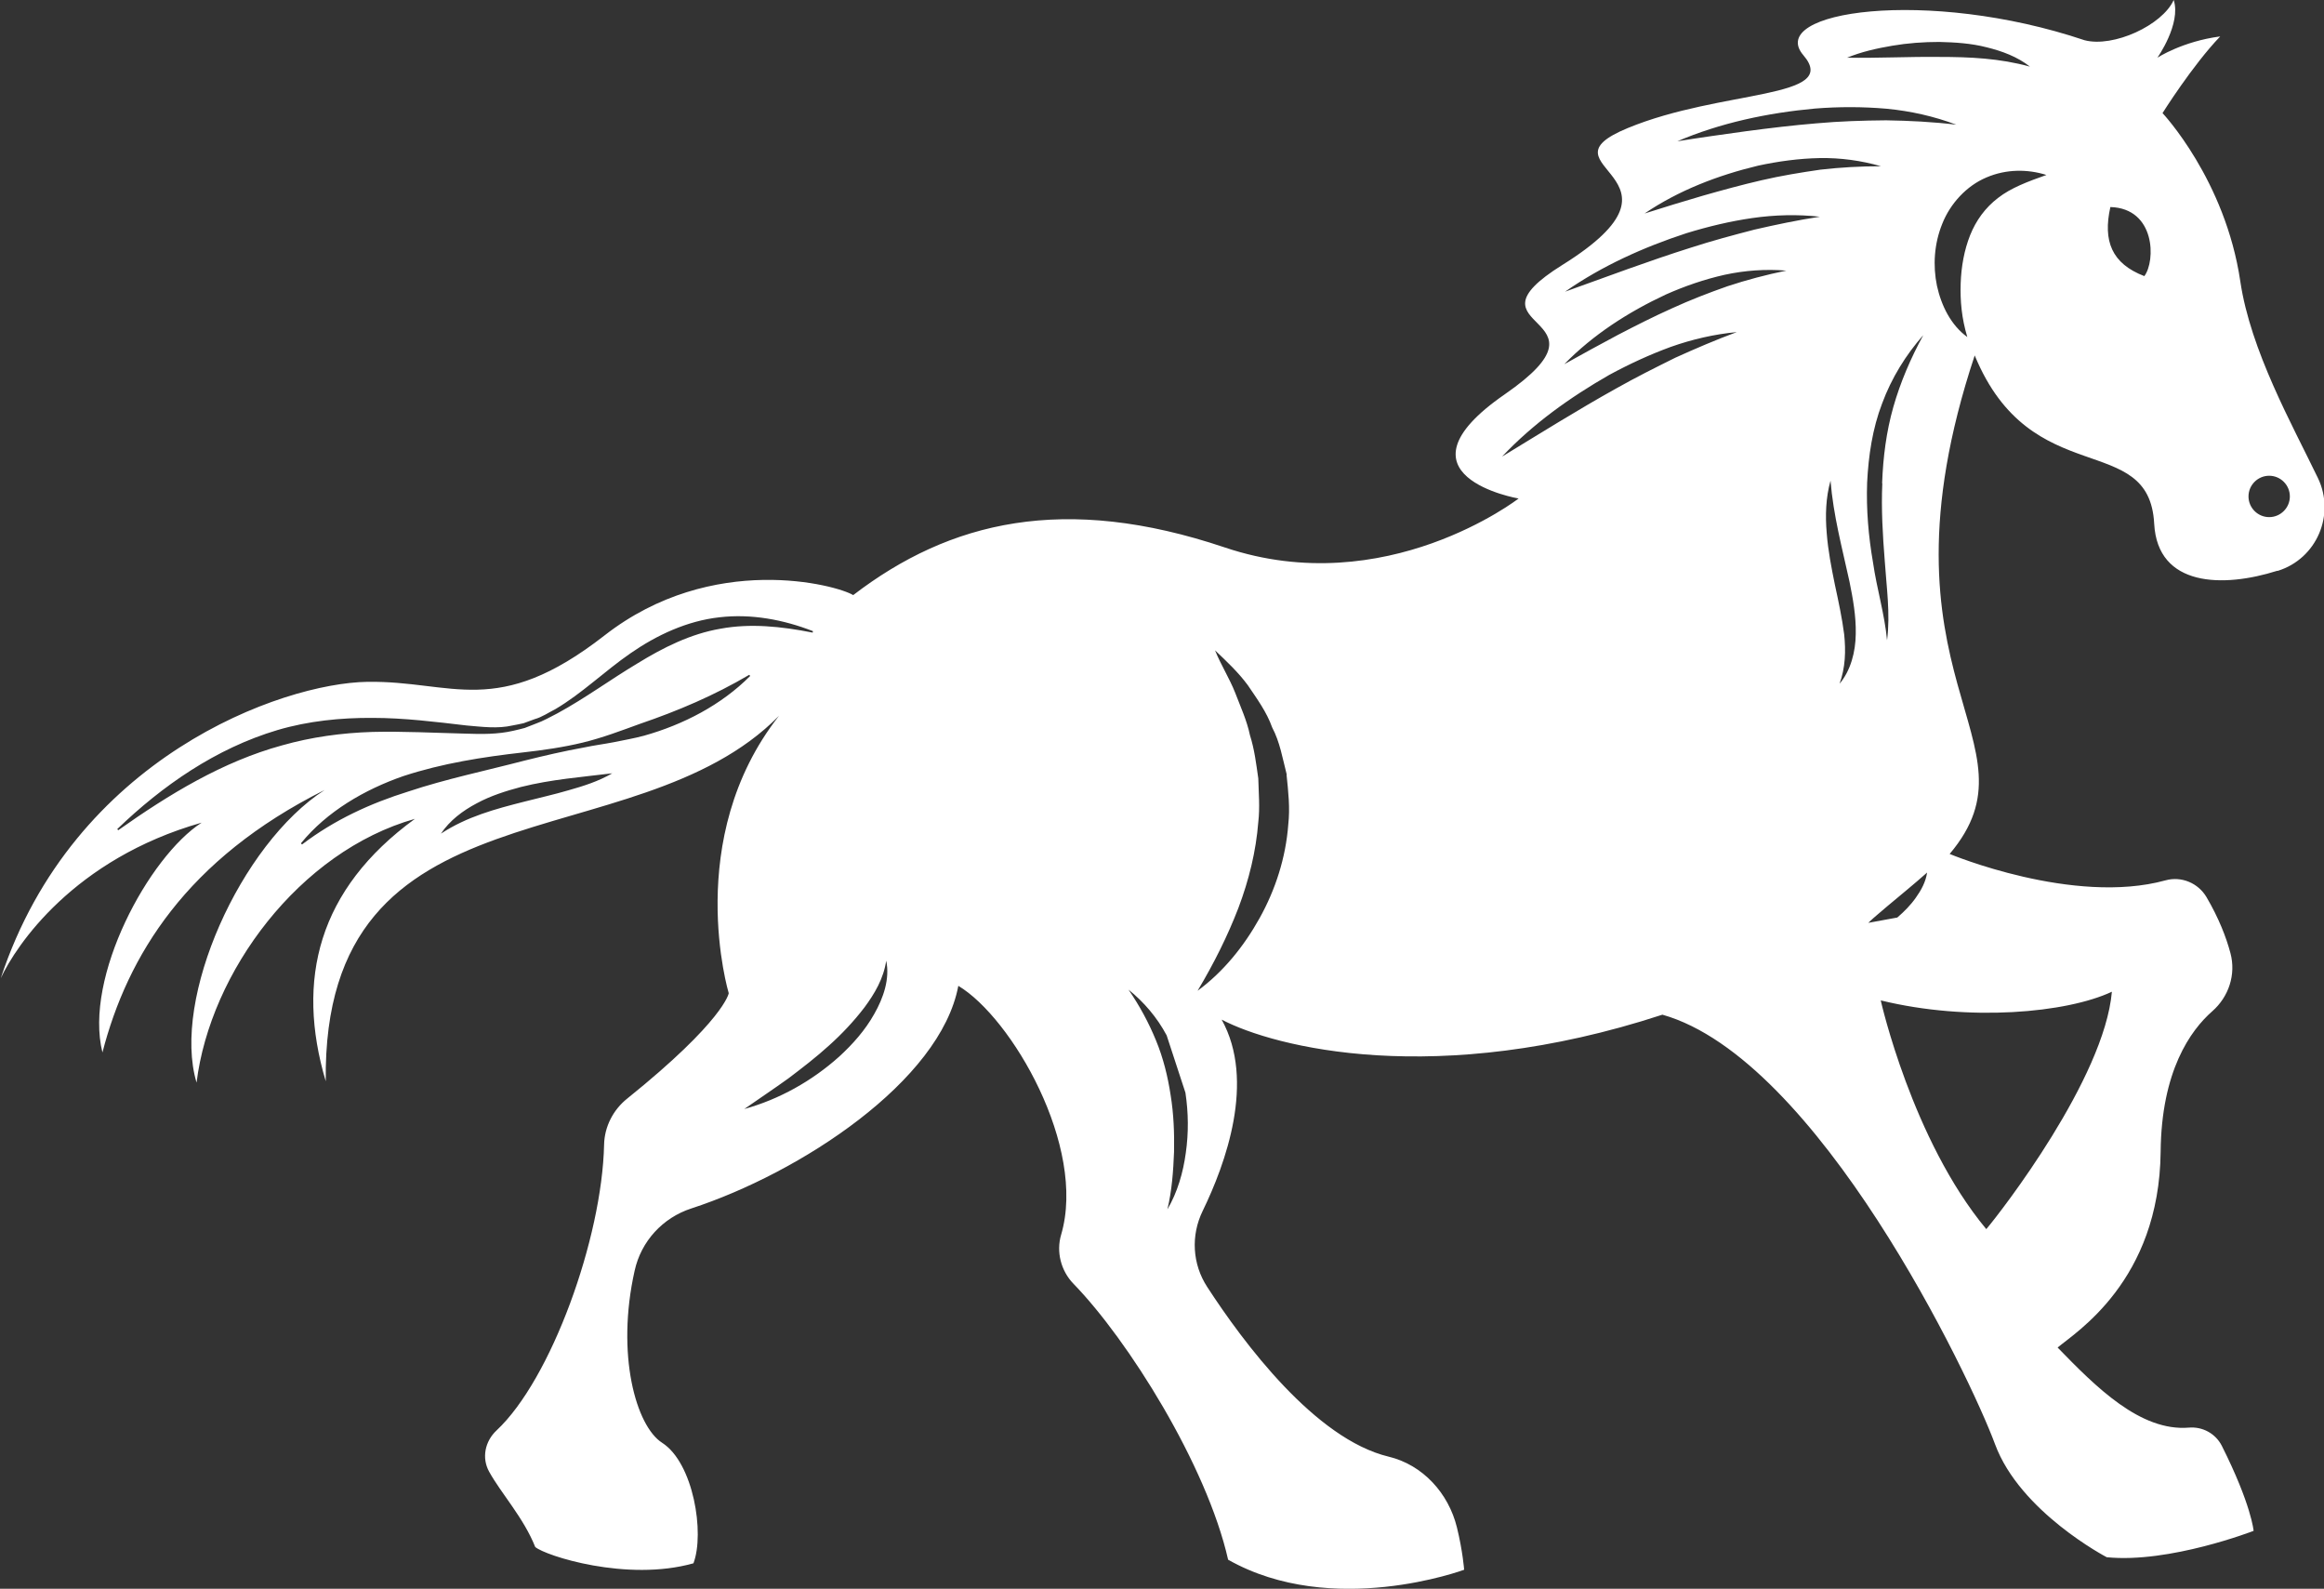 <?xml version="1.0" encoding="UTF-8"?>
<svg id="Layer_2" data-name="Layer 2" xmlns="http://www.w3.org/2000/svg" viewBox="0 0 122.49 83.72">
  <rect x="0" y="0" width="122.49" height="83.72" fill="#333333" stroke="none"/>
  <defs>
    <style>
      .cls-1 {
        fill: #fff;
        isolation: isolate;
      }
    </style>
  </defs>
  <g id="Layer_1-2" data-name="Layer 1">
    <path class="cls-1" d="M120.02,30.08c-2.84,.9-6.3,.86-6.48-2.48-.26-4.96-6.48-1.65-9.46-8.87-5.69,17.14,3.71,20.31-1.32,26.27,0,0,6.52,2.73,11.38,1.39,.83-.23,1.72,.14,2.16,.89,.65,1.11,1.04,2.12,1.26,2.95,.3,1.12-.09,2.3-.96,3.06-1.15,1.01-2.68,3.15-2.72,7.4-.07,6.82-4.5,9.53-5.43,10.32,2.03,2.09,4.36,4.43,6.92,4.22,.72-.06,1.4,.31,1.73,.95,1.57,3.12,1.68,4.49,1.68,4.49,0,0-4.43,1.72-7.74,1.39,0,0-4.57-2.38-5.89-5.96-1.32-3.57-9.33-20.31-17.53-22.63-11.91,3.9-20.45,1.72-23.23,.26,1.8,3.24,.2,7.61-1,10.08-.63,1.29-.55,2.8,.24,4.01,1.91,2.94,5.69,8.01,9.56,8.94,1.8,.43,3.16,1.93,3.6,3.73,.31,1.26,.38,2.23,.38,2.23,0,0-6.95,2.58-12.44-.53-1.13-4.99-5.28-11.59-8.15-14.54-.66-.68-.92-1.68-.65-2.59,1.36-4.63-2.62-11.44-5.42-13.11-.94,5.03-8.34,9.86-14.07,11.73-1.51,.49-2.65,1.73-2.99,3.28-.99,4.41,.07,8.19,1.45,9.07,1.65,1.06,2.25,4.76,1.65,6.35-3.51,.99-7.81-.4-8.34-.86-.61-1.54-1.81-2.84-2.43-3.97-.4-.72-.22-1.6,.39-2.17,2.88-2.69,5.56-10.12,5.67-15.06,.02-.95,.48-1.84,1.22-2.43,5.12-4.12,5.35-5.55,5.35-5.55,0,0-2.45-8.14,2.65-14.62-7.68,7.81-24.09,3.11-23.89,19.26-1.59-5.36-.4-10.12,4.7-13.83-6.09,1.72-10.79,8.07-11.51,13.9-1.32-4.43,2.32-12.57,6.75-15.42-7.28,3.64-10.39,8.73-11.71,13.83-.99-3.97,2.45-10.32,5.23-12.11-6.75,1.92-9.79,6.48-10.59,8.2,3.84-11.65,14.82-15.55,19.32-15.62,4.5-.07,6.82,1.99,12.51-2.45,5.69-4.43,12.24-2.65,13.1-2.12,5.09-3.9,11.12-5.36,19.59-2.51,8.47,2.85,15.48-2.58,15.48-2.58,0,0-6.95-1.19-.73-5.49,6.22-4.3-2.55-3.33,3.04-6.82,7.54-4.7-1.52-5.16,3.44-7.21,4.96-2.05,11.25-1.52,9.26-3.84-1.99-2.32,6.55-3.57,14.82-.79,1.52,.4,4.1-.79,4.7-2.12,.4,1.26-.86,3.04-.86,3.04,0,0,1.32-.86,3.31-1.12-1.46,1.52-3.04,4.04-3.04,4.04,0,0,3.31,3.51,4.1,8.87,.54,3.64,2.72,7.52,4.09,10.36,.93,1.93-.06,4.25-2.11,4.89Zm-87.75,10.67c-1.62,.2-3.21,.32-4.81,.72-.79,.21-1.59,.46-2.33,.86-.74,.39-1.43,.91-1.89,1.6,1.37-.9,2.87-1.3,4.41-1.69,.77-.2,1.55-.37,2.33-.6,.78-.22,1.57-.47,2.29-.89Zm7.27-5.13l-.05-.06c-1.85,1.09-3.76,1.9-5.75,2.58-.99,.36-1.99,.74-3.02,.99-1.03,.25-2.09,.4-3.15,.52-2.12,.24-4.25,.57-6.32,1.25-2.04,.71-4.02,1.86-5.39,3.54l.06,.06c1.71-1.3,3.61-2.17,5.6-2.79,1.98-.66,4.06-1.09,6.13-1.63,1.04-.26,2.08-.5,3.13-.69,.52-.11,1.06-.18,1.58-.28,.53-.11,1.06-.2,1.58-.34,2.07-.58,4.08-1.62,5.6-3.15Zm3.29-2.28l.02-.08c-1.54-.6-3.24-.93-4.94-.73-1.7,.19-3.3,.94-4.67,1.89-1.38,.95-2.56,2.12-3.97,2.95-.36,.18-.7,.42-1.1,.53l-.57,.21c-.2,.05-.4,.08-.59,.12-.79,.18-1.6,.07-2.42,0-1.63-.19-3.28-.4-4.96-.4-1.67-.01-3.37,.16-5,.64-3.26,.97-6.08,2.94-8.45,5.22l.05,.06c2.69-1.9,5.52-3.62,8.63-4.47,1.55-.44,3.15-.66,4.77-.71,1.62-.04,3.27,.05,4.92,.09,.82,.03,1.68,.04,2.5-.15,.2-.05,.41-.09,.61-.15l.59-.23c.4-.14,.75-.35,1.13-.54,1.47-.8,2.81-1.79,4.2-2.62,1.38-.85,2.82-1.57,4.4-1.84,1.57-.29,3.2-.12,4.82,.2Zm3.88,17.28c-.14,.95-.61,1.74-1.15,2.47-.55,.72-1.18,1.39-1.86,2-.68,.62-1.41,1.18-2.15,1.74-.75,.54-1.53,1.06-2.32,1.61,1.84-.51,3.56-1.47,5-2.76,.71-.65,1.37-1.39,1.85-2.25,.48-.84,.83-1.85,.63-2.8Zm14.78,3.94c-.5-.94-1.2-1.76-2.01-2.41,.59,.86,1.07,1.75,1.45,2.68,.38,.92,.62,1.89,.77,2.88,.16,.98,.2,1.99,.18,2.99-.04,1.01-.11,2.02-.35,3.03,.53-.9,.83-1.94,.97-2.98,.15-1.05,.14-2.11-.02-3.17M97.33,3.04c1.66,.03,3.27-.06,4.88-.04,1.61,0,3.18,.07,4.78,.51-.66-.52-1.47-.82-2.29-1.02-.82-.21-1.66-.26-2.49-.28-.83,0-1.66,.06-2.48,.2-.82,.14-1.63,.32-2.4,.64Zm-8.96,4.41c1.24-.2,2.46-.37,3.69-.54,1.22-.16,2.45-.31,3.67-.41,1.22-.11,2.45-.15,3.68-.16,1.23,.02,2.45,.08,3.7,.23-1.17-.44-2.41-.72-3.67-.84-1.26-.11-2.52-.11-3.78-.01-2.5,.23-4.98,.75-7.29,1.74Zm10.83,18.01c.05-1.36,.22-2.71,.59-4.01,.37-1.3,.91-2.56,1.58-3.79-.92,1.04-1.68,2.27-2.17,3.6-.51,1.33-.72,2.76-.79,4.17-.05,1.42,.07,2.83,.31,4.21,.2,1.39,.61,2.71,.74,4.1,.18-1.4-.03-2.81-.12-4.17-.11-1.38-.19-2.74-.13-4.1Zm-12.52-14.21c1.03-.33,2.06-.64,3.08-.94,1.02-.29,2.04-.57,3.08-.81,1.03-.24,2.07-.41,3.11-.56,1.05-.12,2.1-.18,3.19-.18-1.04-.3-2.14-.45-3.23-.43-1.09,.02-2.18,.17-3.25,.4-2.12,.51-4.18,1.3-5.98,2.52Zm10.26,24.8c.61-.71,.86-1.71,.87-2.64,.02-.95-.15-1.87-.33-2.76-.39-1.79-.85-3.48-1-5.32-.25,.89-.28,1.84-.2,2.76,.07,.93,.25,1.83,.43,2.72,.19,.88,.38,1.76,.49,2.62,.09,.87,.07,1.74-.25,2.62Zm-14.45-20.68c2.23-.8,4.41-1.62,6.63-2.32,1.11-.36,2.23-.66,3.35-.95,1.13-.26,2.27-.5,3.45-.68-1.18-.13-2.38-.1-3.56,.07-1.18,.17-2.34,.45-3.48,.8-2.26,.74-4.44,1.72-6.39,3.08Zm-.04,3.82c.94-.53,1.89-1.04,2.82-1.54,.94-.49,1.89-.97,2.85-1.4,.96-.44,1.94-.82,2.94-1.17,1-.33,2.02-.6,3.09-.82-1.08-.09-2.19-.01-3.25,.22-1.07,.24-2.11,.6-3.1,1.04-1.97,.92-3.83,2.11-5.35,3.67Zm2.75,1.27c1.01-.57,2.05-1.09,3.1-1.61,1.06-.48,2.13-.94,3.24-1.35-1.18,.11-2.35,.38-3.48,.78-1.12,.41-2.2,.91-3.25,1.48-2.06,1.18-4.01,2.57-5.64,4.3,2.02-1.23,4-2.47,6.03-3.6Zm-17.38,20.36c-.22-.85-.36-1.72-.77-2.49-.29-.82-.81-1.52-1.28-2.22-.5-.68-1.13-1.27-1.73-1.84,.32,.79,.76,1.47,1.06,2.23,.29,.76,.62,1.47,.78,2.24,.24,.75,.33,1.52,.44,2.28,.02,.77,.09,1.53,0,2.3-.12,1.53-.49,3.05-1.05,4.53-.57,1.48-1.29,2.92-2.15,4.36,1.36-1,2.44-2.34,3.27-3.83,.83-1.49,1.38-3.18,1.51-4.93,.1-.87,0-1.75-.09-2.62Zm32.18,7.53c.36-.31,.7-.65,.98-1.05,.28-.39,.52-.83,.59-1.32-.72,.64-1.39,1.18-2.08,1.76-.34,.3-.69,.57-1.02,.89m.66,4.1s1.65,7.34,5.56,12.04c.79-.93,6.22-7.94,6.62-12.51-2.38,1.12-7.54,1.59-12.17,.46Zm8.73-43.51c-.98-.31-2.11-.32-3.16,.13-1.05,.44-1.91,1.38-2.33,2.44-.43,1.06-.5,2.21-.28,3.27,.23,1.05,.74,2.08,1.6,2.7-.3-.99-.38-1.91-.35-2.82,.03-.9,.19-1.77,.5-2.55,.31-.77,.79-1.44,1.47-1.96,.68-.53,1.56-.86,2.55-1.21Zm3.37,1.69c-.4,1.79,.07,2.98,1.79,3.64,.6-.79,.6-3.57-1.79-3.64Zm9.46,15.25c0-.6-.49-1.09-1.09-1.09s-1.09,.49-1.09,1.09,.49,1.09,1.09,1.09,1.09-.49,1.09-1.09Z"/>
  </g>
</svg>